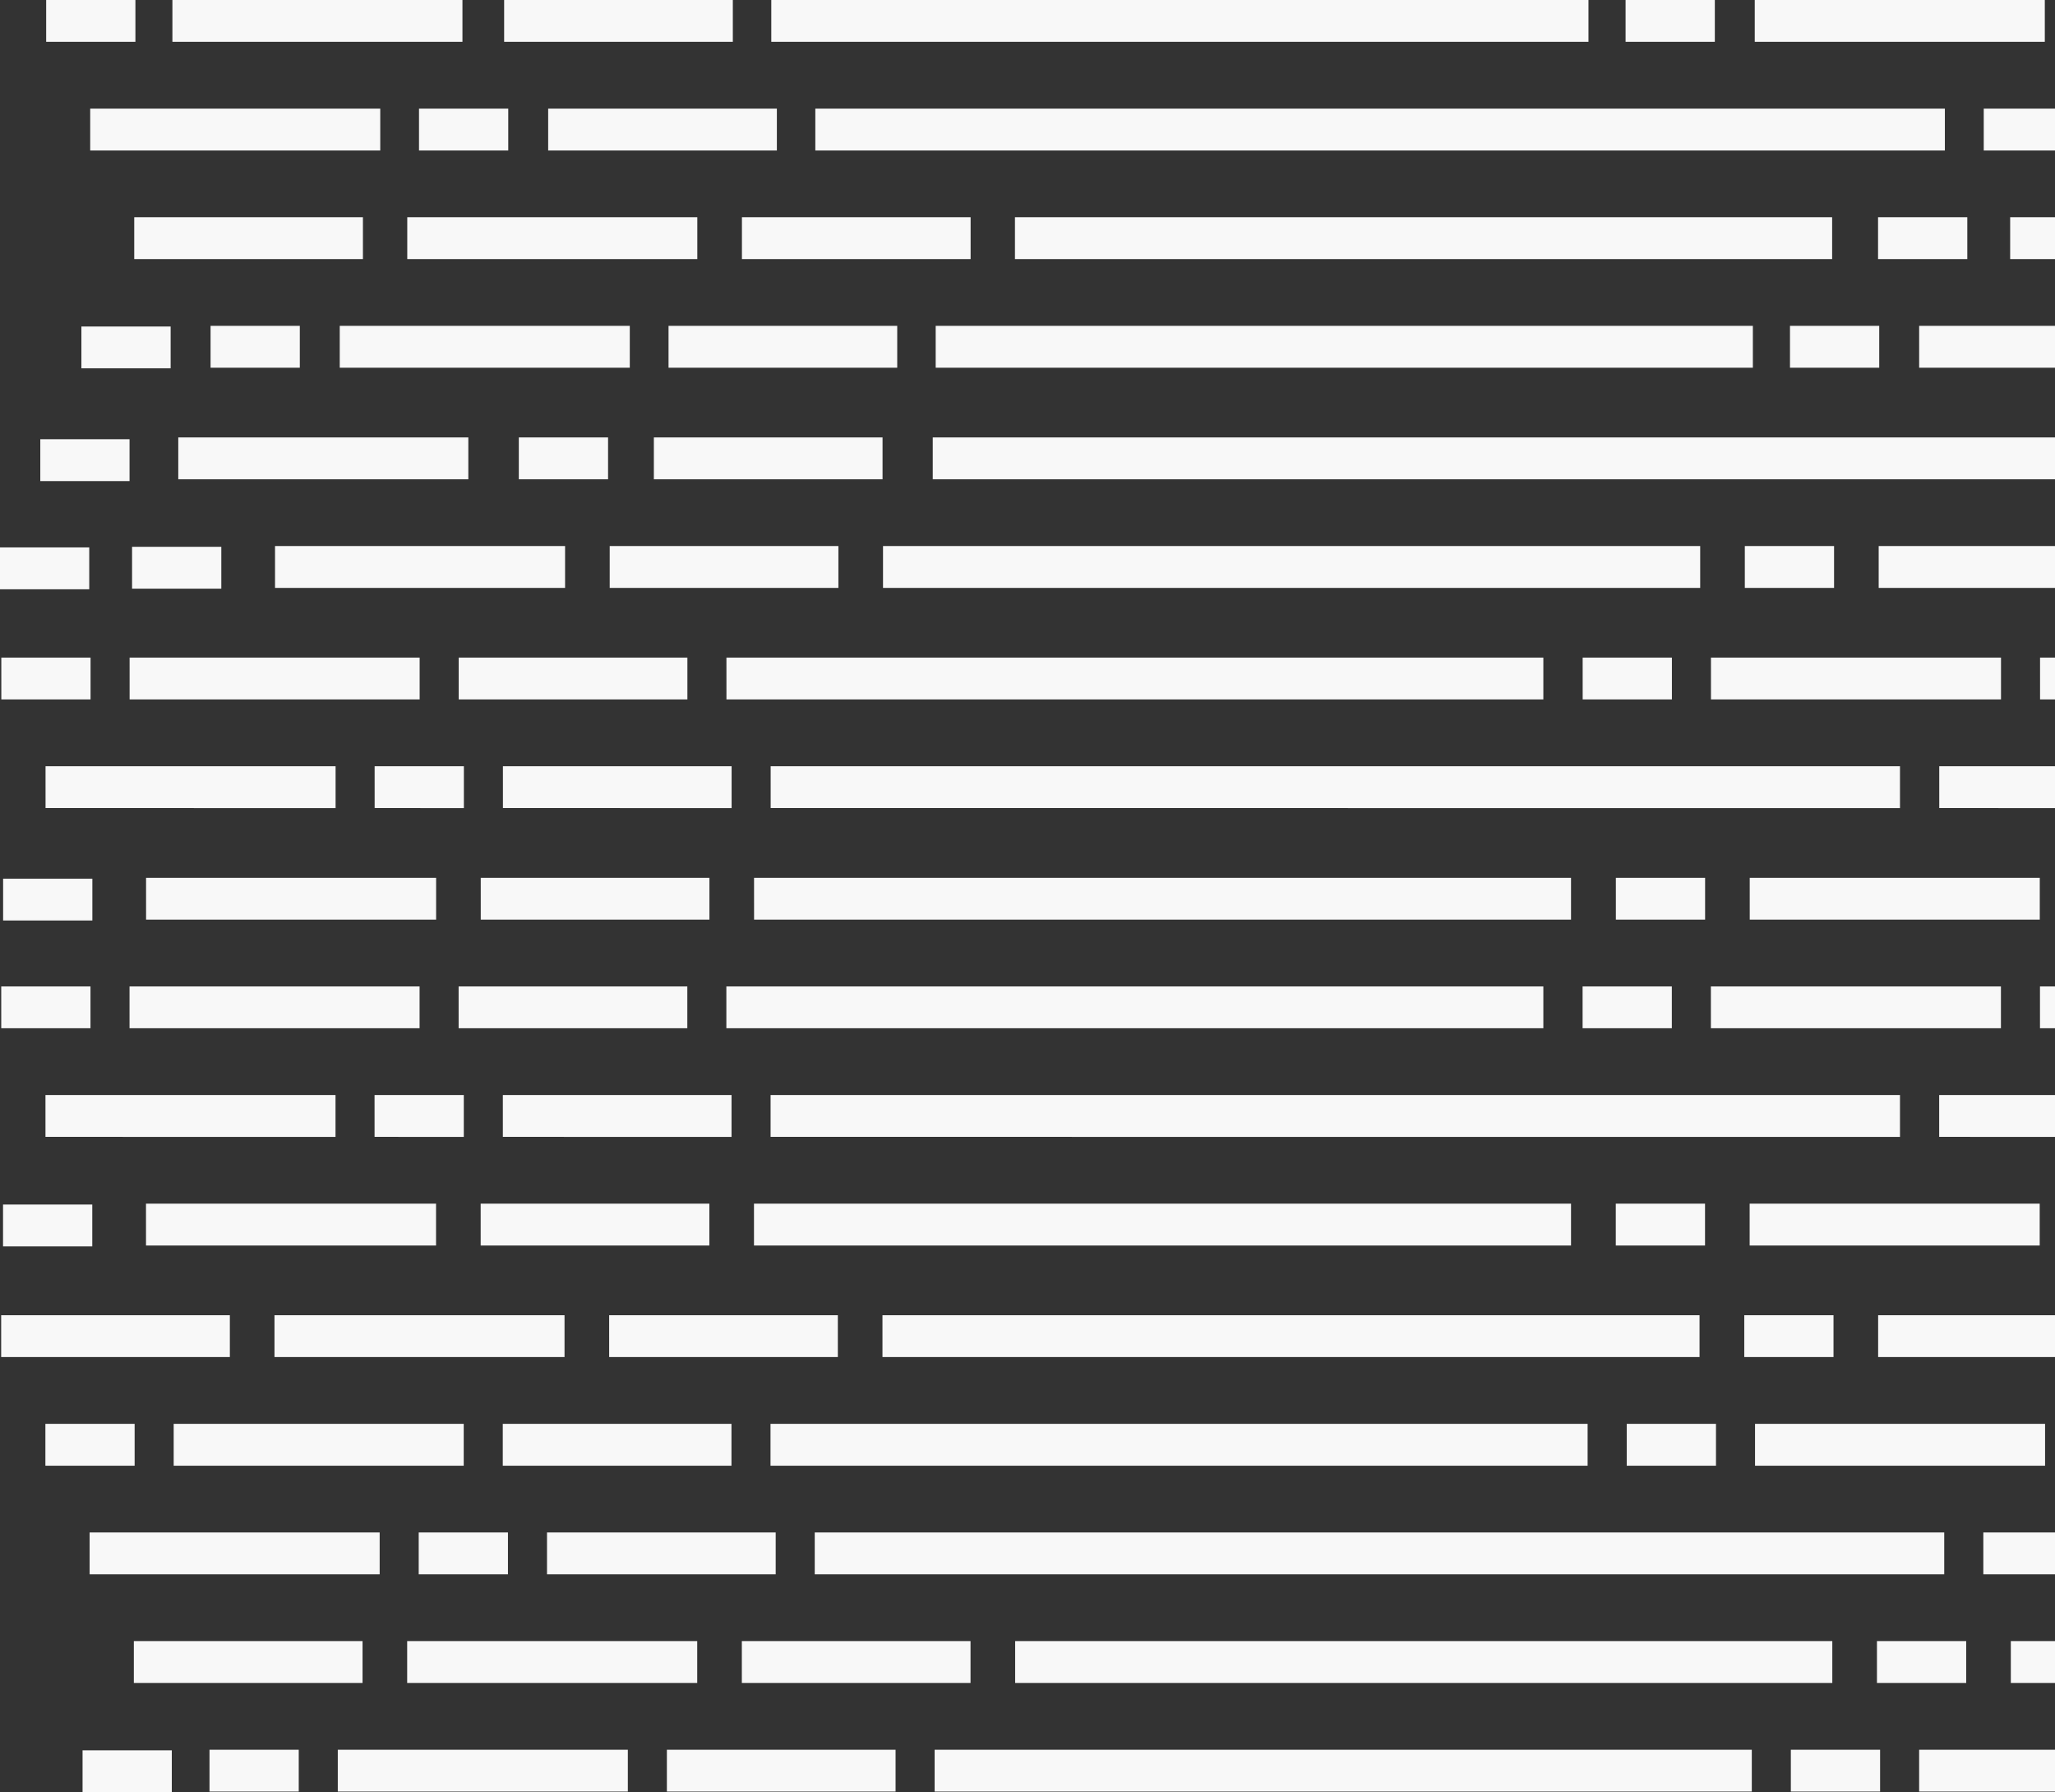 <svg xmlns="http://www.w3.org/2000/svg" width="699.999" height="610.458" viewBox="0 0 699.999 610.458">
  <rect x="0" y="0" width="699.999" height="610.458" fill="#333333" stroke="none"/>
  <path id="Intersection_1" data-name="Intersection 1" d="M28.122,759.459v-14.25h30.4v14.25Zm625.6-.208V745H700v14.25Zm-43.7,0V745h30.4v14.25Zm-291.659,0V745H596.718v14.25Zm-91.2,0V745h77.9v14.25Zm-112.1,0V745h98.8v14.25Zm-43.7,0V745h30.4v14.25Zm613.59-37V708H700v14.251Zm-45.6,0V708h30.4v14.251Zm-293.558,0V708H624.143v14.251Zm-93.1,0V708h77.9v14.251Zm-114,0V708h98.8v14.251Zm-93.1,0V708h77.9v14.251Zm629.993-37V671H700v14.251Zm-398.06,0V671H662.27v14.251Zm-91.2,0V671h77.9v14.251Zm-43.7,0V671h30.4v14.251Zm-112.1,0V671h98.8v14.251Zm567.291-37V634h98.8v14.25Zm-43.7,0V634h30.4v14.25Zm-291.657,0V634H540.793v14.25Zm-91.2,0V634h77.9v14.25Zm-112.1,0V634h98.8v14.25Zm-43.7,0V634h30.4v14.25Zm624.293-37V597H700v14.25Zm-45.6,0V597h30.4v14.25Zm-293.557,0V597H578.92v14.25Zm-93.1,0V597h77.9v14.25Zm-114,0V597h98.8v14.25Zm-93.1,0V597h77.9v14.25Zm.635-37.695V559.3h30.4v14.252Zm594.956-.306V559h98.8v14.25Zm-45.6,0V559h30.4v14.25Zm-293.558,0V559H535.143v14.25Zm-93.1,0V559h77.9v14.25Zm-114,0V559h98.8v14.25Zm610.816-37V522H700v14.25Zm-398.06,0V522H647.195v14.25Zm-91.2,0V522h77.9v14.25Zm-43.7,0V522h30.4v14.25Zm-112.1,0V522h98.8v14.25Zm679.395-37V485H700V499.25Zm-112.1,0V485h98.8V499.25Zm-43.7,0V485h30.4V499.25Zm-291.659,0V485H525.718V499.25Zm-91.2,0V485h77.9V499.25Zm-112.1,0V485h98.8V499.25Zm-43.7,0V485h30.4V499.25Zm.635-36.695v-14.25h30.4v14.25Zm594.956-.305V448h98.8V462.25Zm-45.6,0V448h30.4V462.25Zm-293.558,0V448H535.143V462.25Zm-93.1,0V448h77.9V462.25Zm-114,0V448h98.8V462.25Zm610.816-38V410H700v14.25Zm-398.06,0V410H647.195v14.25Zm-91.2,0V410h77.9v14.25Zm-43.7,0V410h30.4v14.25Zm-112.1,0V410h98.8v14.25Zm679.395-37V373H700v14.25Zm-112.1,0V373h98.8v14.25Zm-43.7,0V373h30.4v14.25Zm-291.659,0V373H525.718v14.25Zm-91.2,0V373h77.9v14.25Zm-112.1,0V373h98.8v14.25Zm-43.7,0V373h30.4v14.25ZM0,349.716V335.465H30.4v14.251Zm44.988-.208V335.257h30.4v14.251Zm594.955-.258V335H700v14.25Zm-45.6,0V335h30.4v14.25Zm-293.558,0V335H579.142v14.25Zm-93.1,0V335h77.9v14.25Zm-114,0V335h98.8v14.25ZM13.727,312.868v-14.25h30.4v14.25Zm304-.618V298H700V312.25Zm-95,0V298h77.9V312.25Zm-46,0V298h30.4V312.25Zm-116,0V298h98.8V312.25Zm-33-37.791V260.208h30.4v14.251Zm626-.208V260H700v14.251Zm-44,0V260h30.4v14.251Zm-291,0V260H597.084v14.251Zm-91,0V260h77.9v14.251Zm-112,0V260h98.8v14.251Zm-44,0V260h30.4v14.251Zm613-37V223H700v14.251Zm-45,0V223h30.4v14.251Zm-294,0V223H624.084v14.251Zm-93,0V223h77.9v14.251Zm-114,0V223h98.8v14.251Zm-93,0V223h77.9v14.251Zm630-37V186H700v14.25Zm-398,0V186H662.486v14.25Zm-91,0V186h77.9v14.25Zm-44,0V186h30.4v14.25Zm-112,0V186h98.8v14.25Zm567-37V149h98.8v14.25Zm-44,0V149h30.4v14.25Zm-291,0V149H541.085v14.25Zm-91,0V149h77.9v14.25Zm-113,0V149h98.8v14.25Zm-43,0V149h30.4v14.25Z" transform="translate(-0.001 -149)" fill="#f8f8f8"/>
</svg>

